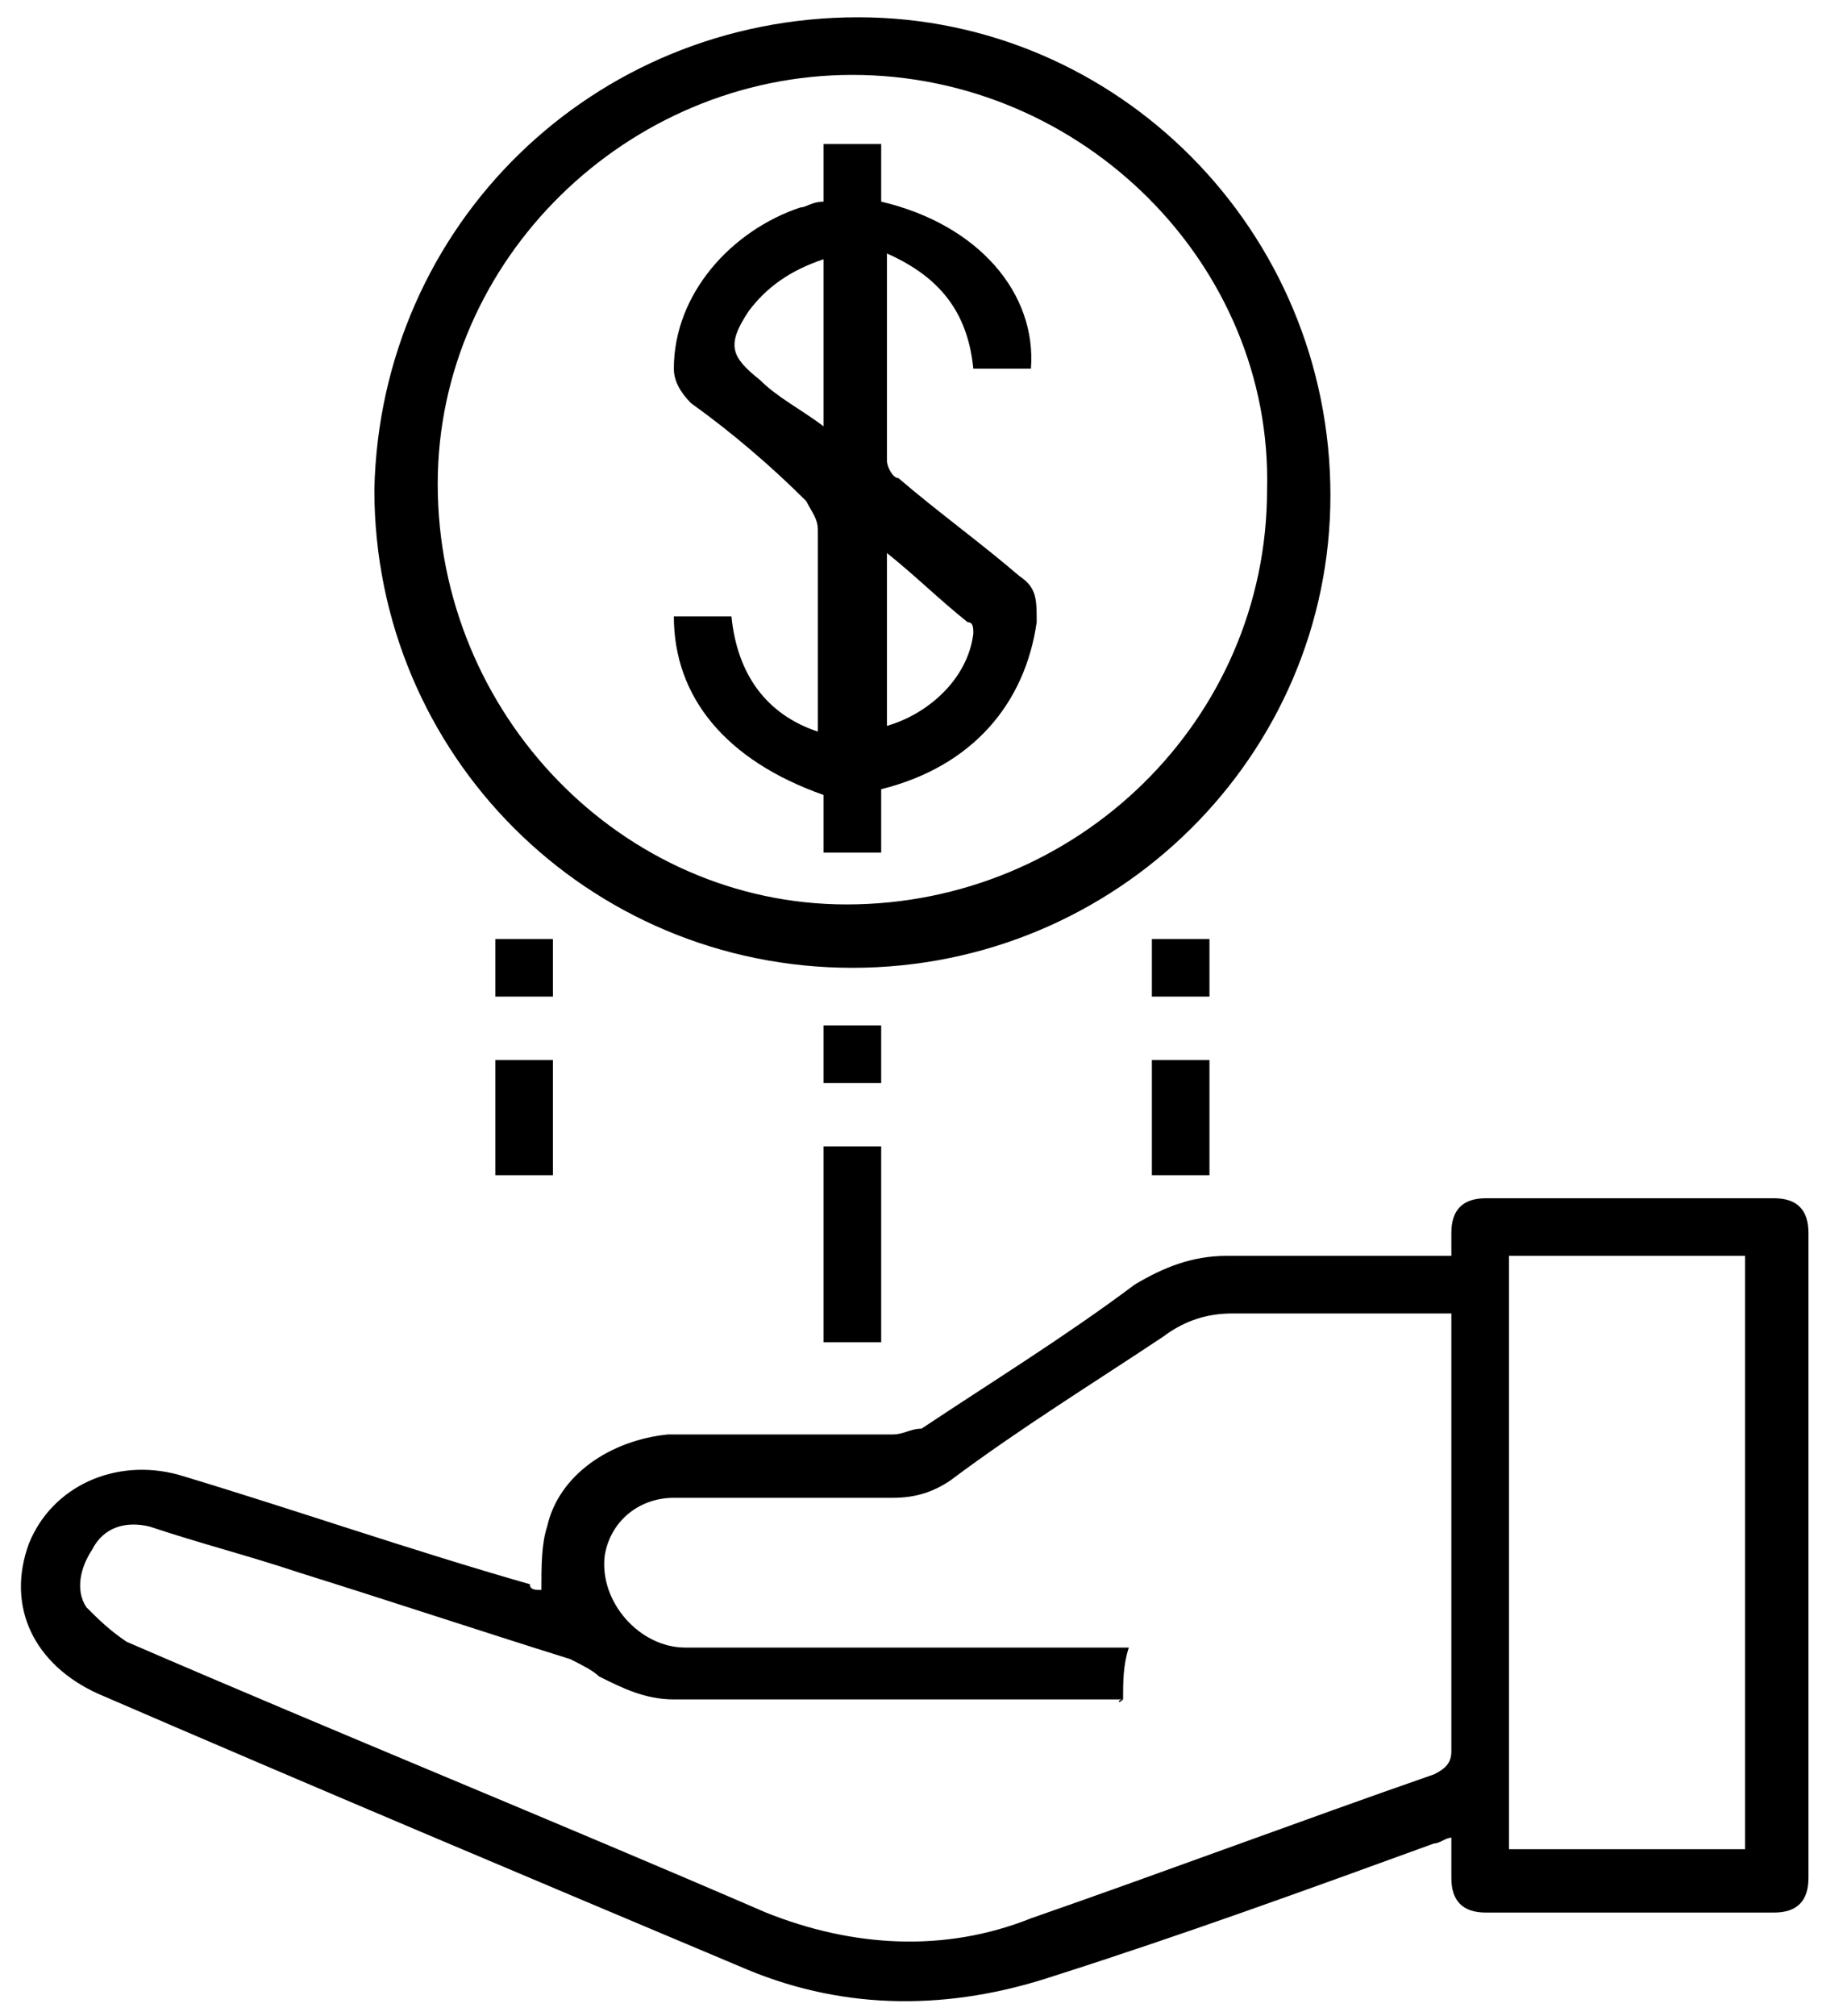 <?xml version="1.0" encoding="utf-8"?>
<!-- Generator: Adobe Illustrator 21.0.2, SVG Export Plug-In . SVG Version: 6.00 Build 0)  -->
<svg version="1.1" id="Layer_1" xmlns="http://www.w3.org/2000/svg" xmlns:xlink="http://www.w3.org/1999/xlink" x="0px" y="0px"
	 viewBox="0 0 32 35" style="enable-background:new 0 0 32 35;" xml:space="preserve">
<g>
	<path d="M9.4,27.6c0-0.4,0-0.8,0.1-1.1c0.2-0.9,1.1-1.5,2.1-1.6c1.3,0,2.6,0,3.9,0c0.2,0,0.3-0.1,0.5-0.1c1.2-0.8,2.5-1.6,3.7-2.5
		c0.5-0.3,1-0.5,1.6-0.5c1.2,0,2.4,0,3.5,0c0.1,0,0.2,0,0.4,0c0-0.2,0-0.3,0-0.4c0-0.4,0.2-0.6,0.6-0.6c1.2,0,2.3,0,3.5,0
		c0.5,0,1,0,1.5,0c0.4,0,0.6,0.2,0.6,0.6c0,3.7,0,7.5,0,11.2c0,0.4-0.2,0.6-0.6,0.6c-1.7,0-3.3,0-5,0c-0.4,0-0.6-0.2-0.6-0.6
		c0-0.2,0-0.5,0-0.7c-0.1,0-0.2,0.1-0.3,0.1c-2.2,0.8-4.4,1.6-6.6,2.3c-1.8,0.6-3.6,0.6-5.3-0.1C9.2,32.6,5.4,31,1.7,29.4
		c-1.1-0.5-1.6-1.5-1.2-2.6c0.4-1,1.5-1.5,2.6-1.2c2,0.6,4,1.3,6.1,1.9C9.2,27.6,9.3,27.6,9.4,27.6z M19.5,29.5
		C19.4,29.5,19.4,29.6,19.5,29.5c-2.7,0-5.2,0-7.8,0c-0.5,0-0.9-0.2-1.3-0.4c-0.1-0.1-0.3-0.2-0.5-0.3c-1.6-0.5-3.1-1-4.7-1.5
		c-0.9-0.3-1.7-0.5-2.6-0.8c-0.4-0.1-0.8,0-1,0.4c-0.2,0.3-0.3,0.7-0.1,1c0.2,0.2,0.4,0.4,0.7,0.6c3.7,1.6,7.4,3.1,11.1,4.7
		c1.5,0.6,3.1,0.7,4.6,0.1c2.3-0.8,4.7-1.7,7-2.5c0.2-0.1,0.3-0.2,0.3-0.4c0-2.4,0-4.9,0-7.3c0-0.1,0-0.2,0-0.3c-1.3,0-2.6,0-3.8,0
		c-0.4,0-0.8,0.1-1.2,0.4c-1.2,0.8-2.5,1.6-3.7,2.5c-0.3,0.2-0.6,0.3-1,0.3c-1.3,0-2.6,0-3.8,0c-0.6,0-1.1,0.4-1.2,1
		c-0.1,0.8,0.6,1.6,1.4,1.6c2.4,0,4.9,0,7.3,0c0.1,0,0.2,0,0.4,0C19.5,28.9,19.5,29.2,19.5,29.5z M26.2,21.8c0,3.4,0,6.9,0,10.3
		c1.4,0,2.7,0,4.1,0c0-3.4,0-6.9,0-10.3C28.9,21.8,27.6,21.8,26.2,21.8z"/>
	<path d="M14.9,0.3c4.5,0,8.2,3.7,8.2,8.3c0,4.5-3.7,8.2-8.3,8.2c-4.6,0-8.3-3.7-8.3-8.3C6.6,3.9,10.3,0.3,14.9,0.3z M14.8,1.3
		c-3.9,0-7.2,3.2-7.2,7.1c0,4,3.2,7.3,7.1,7.3c4,0,7.3-3.2,7.3-7.2C22.1,4.6,18.8,1.3,14.8,1.3z"/>
	<path d="M21,18.4c0,0.7,0,1.3,0,2c-0.3,0-0.6,0-1,0c0-0.7,0-1.3,0-2C20.3,18.4,20.7,18.4,21,18.4z"/>
	<path d="M9.6,18.4c0,0.7,0,1.3,0,2c-0.3,0-0.6,0-1,0c0-0.7,0-1.3,0-2C9,18.4,9.3,18.4,9.6,18.4z"/>
	<path d="M15.3,19.9c0,0.5,0,2.9,0,3.4c-0.3,0-0.7,0-1,0c0-0.5,0-2.9,0-3.4C14.7,19.9,15,19.9,15.3,19.9z"/>
	<path d="M8.6,17.3c0-0.3,0-0.6,0-1c0.3,0,0.6,0,1,0c0,0.3,0,0.6,0,1C9.3,17.3,9,17.3,8.6,17.3z"/>
	<path d="M21,16.3c0,0.3,0,0.6,0,1c-0.3,0-0.6,0-1,0c0-0.3,0-0.6,0-1C20.3,16.3,20.6,16.3,21,16.3z"/>
	<path d="M15.3,18.8c-0.3,0-0.6,0-1,0c0-0.3,0-0.6,0-1c0.3,0,0.6,0,1,0C15.3,18.2,15.3,18.5,15.3,18.8z"/>
	<path d="M15.3,13.7c0,0.4,0,0.7,0,1.1c-0.3,0-0.7,0-1,0c0-0.3,0-0.7,0-1c-1.7-0.6-2.6-1.7-2.6-3.1c0.2,0,0.3,0,0.5,0
		c0.2,0,0.3,0,0.5,0c0.1,1,0.6,1.7,1.5,2c0-0.1,0-0.2,0-0.3c0-1.1,0-2.1,0-3.2c0-0.2-0.1-0.3-0.2-0.5C13.4,8.1,12.7,7.5,12,7
		c-0.2-0.2-0.3-0.4-0.3-0.6c0-1.3,1-2.4,2.2-2.8c0.1,0,0.2-0.1,0.4-0.1c0-0.3,0-0.7,0-1c0.3,0,0.7,0,1,0c0,0.3,0,0.7,0,1
		C17,3.9,18,5.1,17.9,6.4c-0.3,0-0.7,0-1,0c-0.1-1-0.6-1.6-1.5-2c0,0,0,0.1,0,0.1c0,1.2,0,2.3,0,3.5c0,0.1,0.1,0.3,0.2,0.3
		c0.7,0.6,1.4,1.1,2.1,1.7c0.3,0.2,0.3,0.4,0.3,0.8C17.8,12.2,16.9,13.3,15.3,13.7z M14.3,4.5c-0.6,0.2-1,0.5-1.3,0.9
		c-0.4,0.6-0.3,0.8,0.2,1.2c0.3,0.3,0.7,0.5,1.1,0.8C14.3,6.4,14.3,5.5,14.3,4.5z M15.4,12.6c0.7-0.2,1.4-0.8,1.5-1.6
		c0-0.1,0-0.2-0.1-0.2c-0.5-0.4-0.9-0.8-1.4-1.2C15.4,10.6,15.4,11.6,15.4,12.6z"/>
</g>
</svg>

